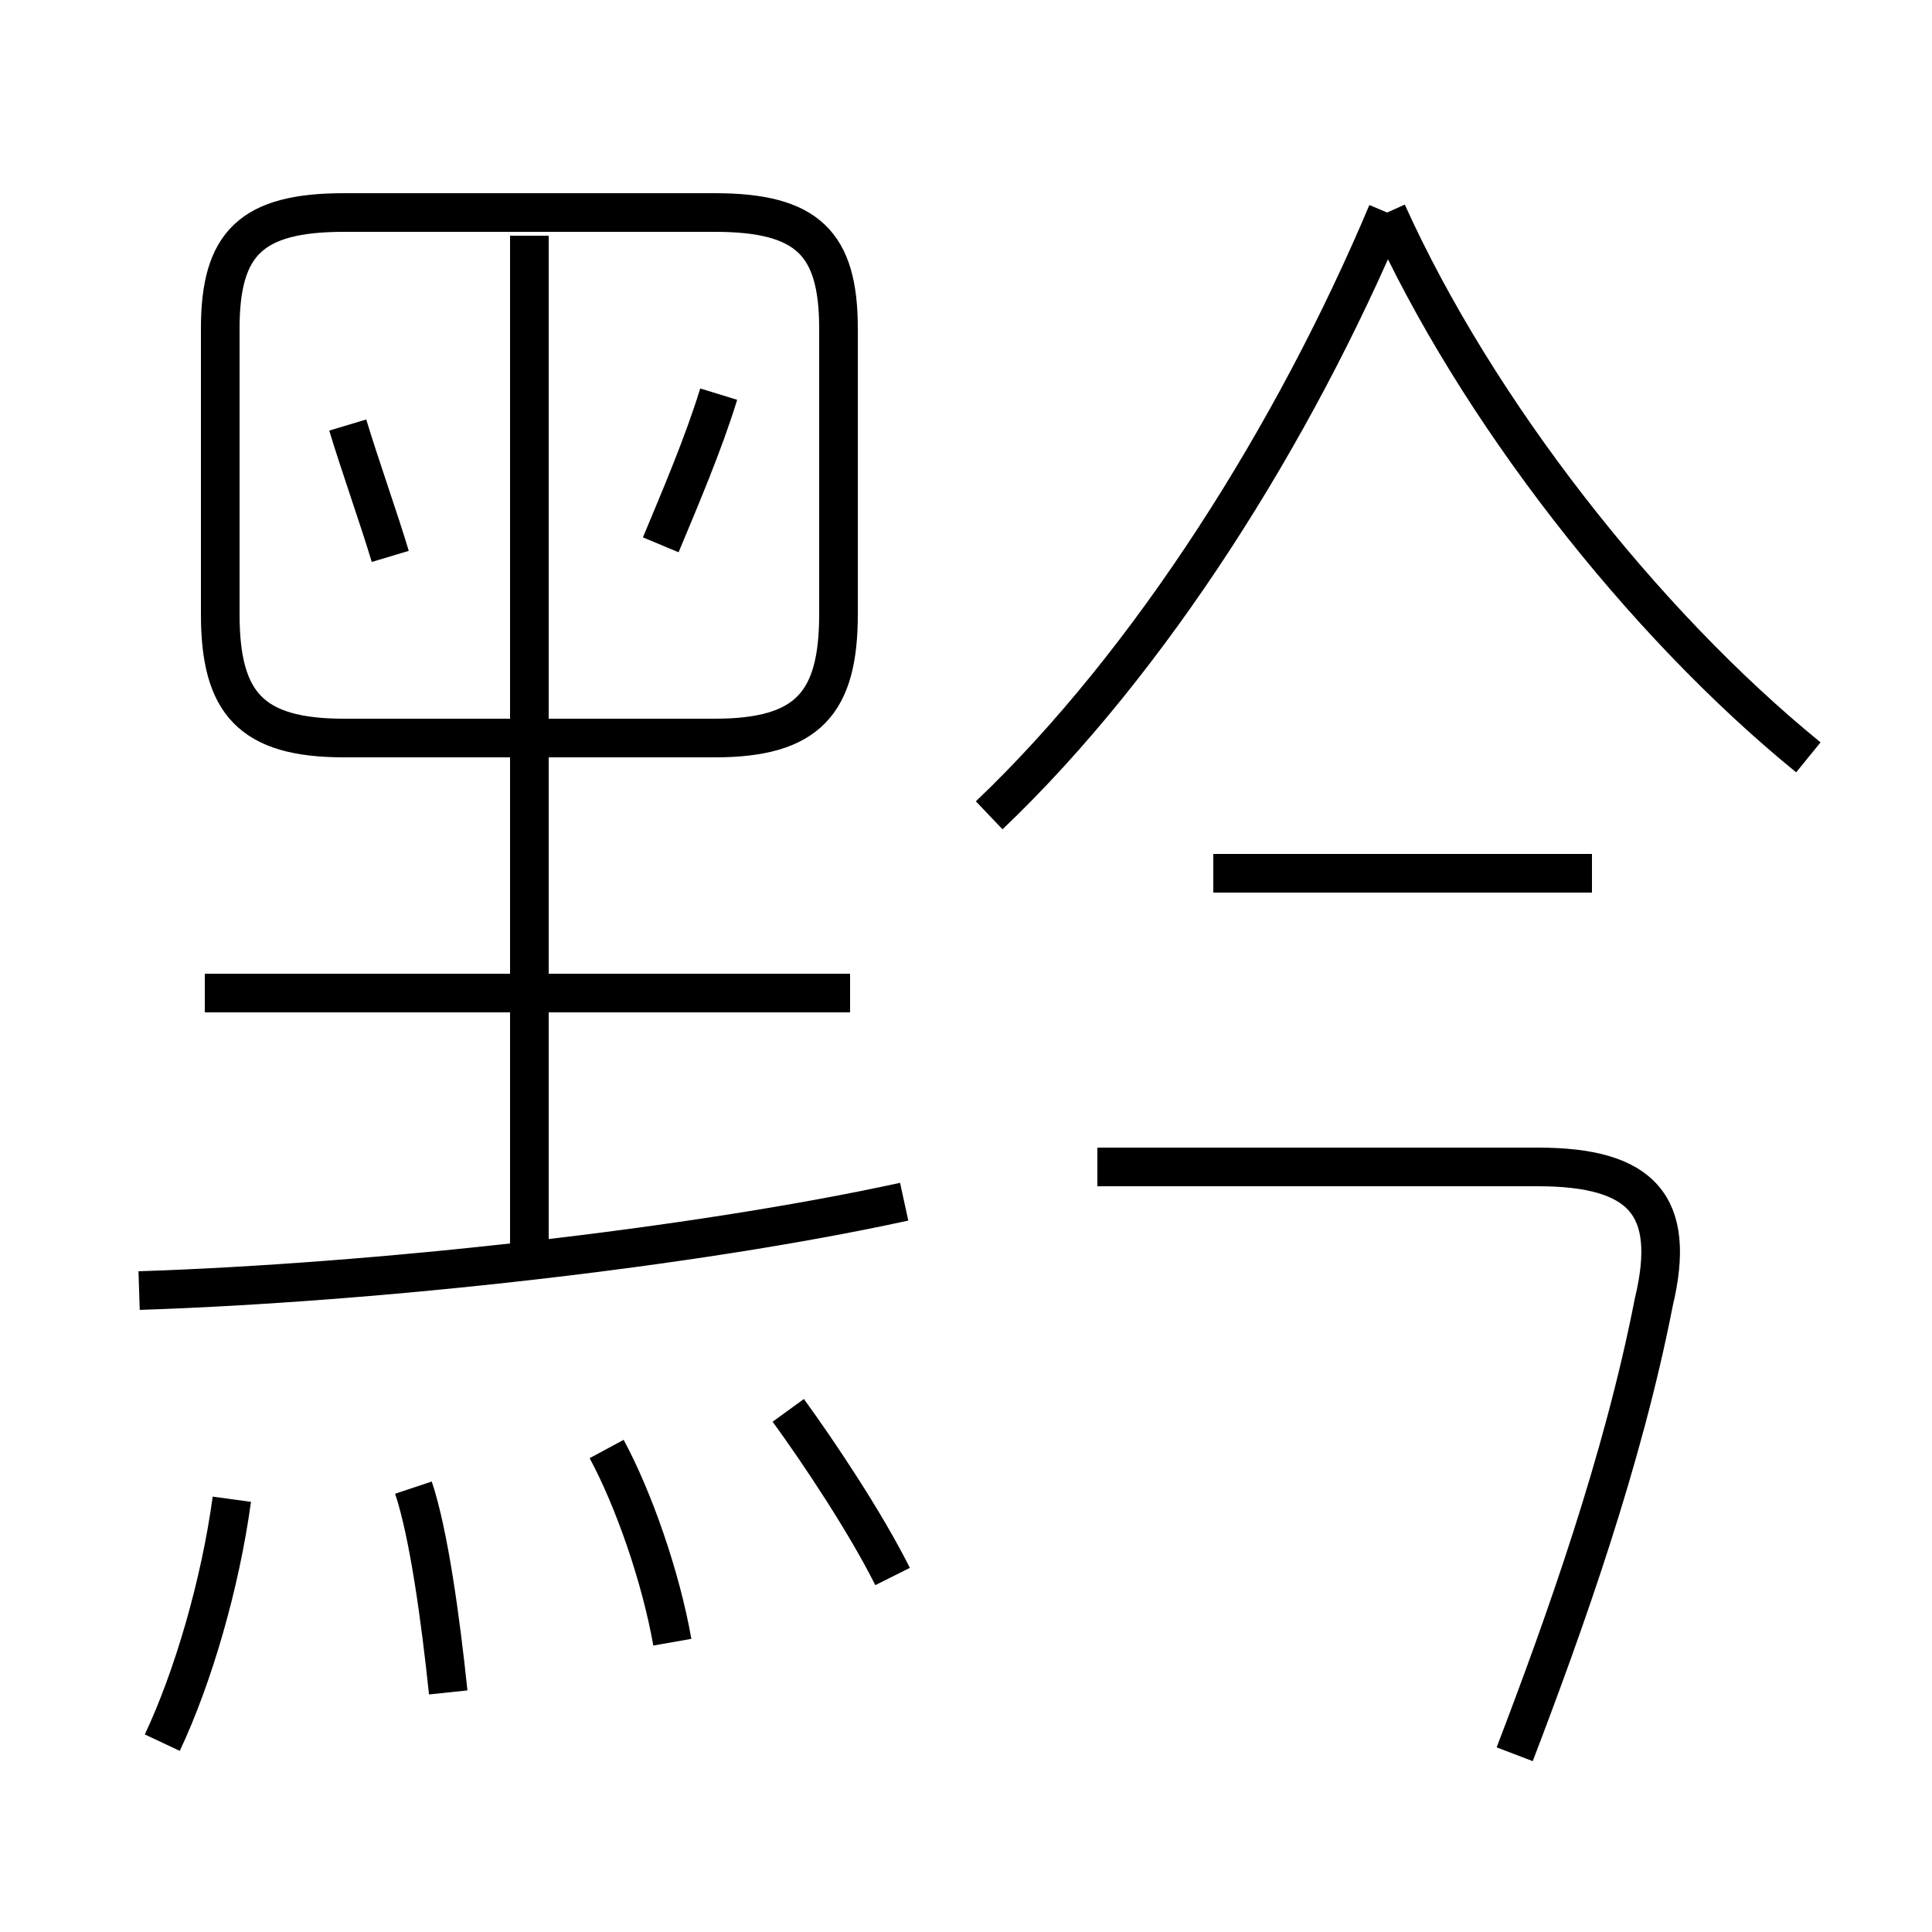 <?xml version='1.0' encoding='utf8'?>
<svg viewBox="0.0 -6.0 50.0 50.0" version="1.1" xmlns="http://www.w3.org/2000/svg">
<rect x="0.0" y="-6.0" width="50.0" height="50.0" fill="#808080" stroke="none"/>
<rect x="-1000" y="-1000" width="2000" height="2000" stroke="white" fill="white"/>
<g style="fill:white;stroke:#000000;  stroke-width:1">
<path d="M 25.6 -22.9 C 29.8 -26.9 33.5 -32.8 35.9 -38.5 M 4.2 1.1 C 5.0 -0.6 5.7 -3.0 6.0 -5.2 M 11.6 -0.2 C 11.4 -2.1 11.1 -4.3 10.7 -5.5 M 17.4 -1.5 C 17.1 -3.2 16.4 -5.2 15.7 -6.5 M 3.6 -10.6 C 9.7 -10.8 17.9 -11.7 23.4 -12.9 M 23.1 -3.2 C 22.4 -4.6 21.2 -6.4 20.4 -7.5 M 13.7 -11.4 L 13.7 -37.9 M 22.0 -18.3 L 5.3 -18.3 M 10.1 -29.6 C 9.8 -30.6 9.3 -32.0 9.0 -33.0 M 18.5 -24.9 L 8.9 -24.9 C 6.5 -24.9 5.7 -25.8 5.7 -28.1 L 5.7 -35.5 C 5.7 -37.7 6.5 -38.5 8.9 -38.5 L 18.5 -38.5 C 20.9 -38.5 21.7 -37.7 21.7 -35.5 L 21.7 -28.1 C 21.7 -25.8 20.9 -24.9 18.5 -24.9 Z M 17.1 -29.9 C 17.6 -31.1 18.2 -32.5 18.6 -33.8 M 39.2 1.4 C 40.5 -2.0 42.0 -6.2 42.8 -10.3 C 43.4 -12.8 42.5 -13.8 39.8 -13.8 L 28.4 -13.8 M 41.2 -21.4 L 31.4 -21.4 M 46.8 -24.4 C 42.5 -27.9 38.2 -33.4 35.9 -38.5" transform="translate(0.0, 38.0)" />
</g>
</svg>